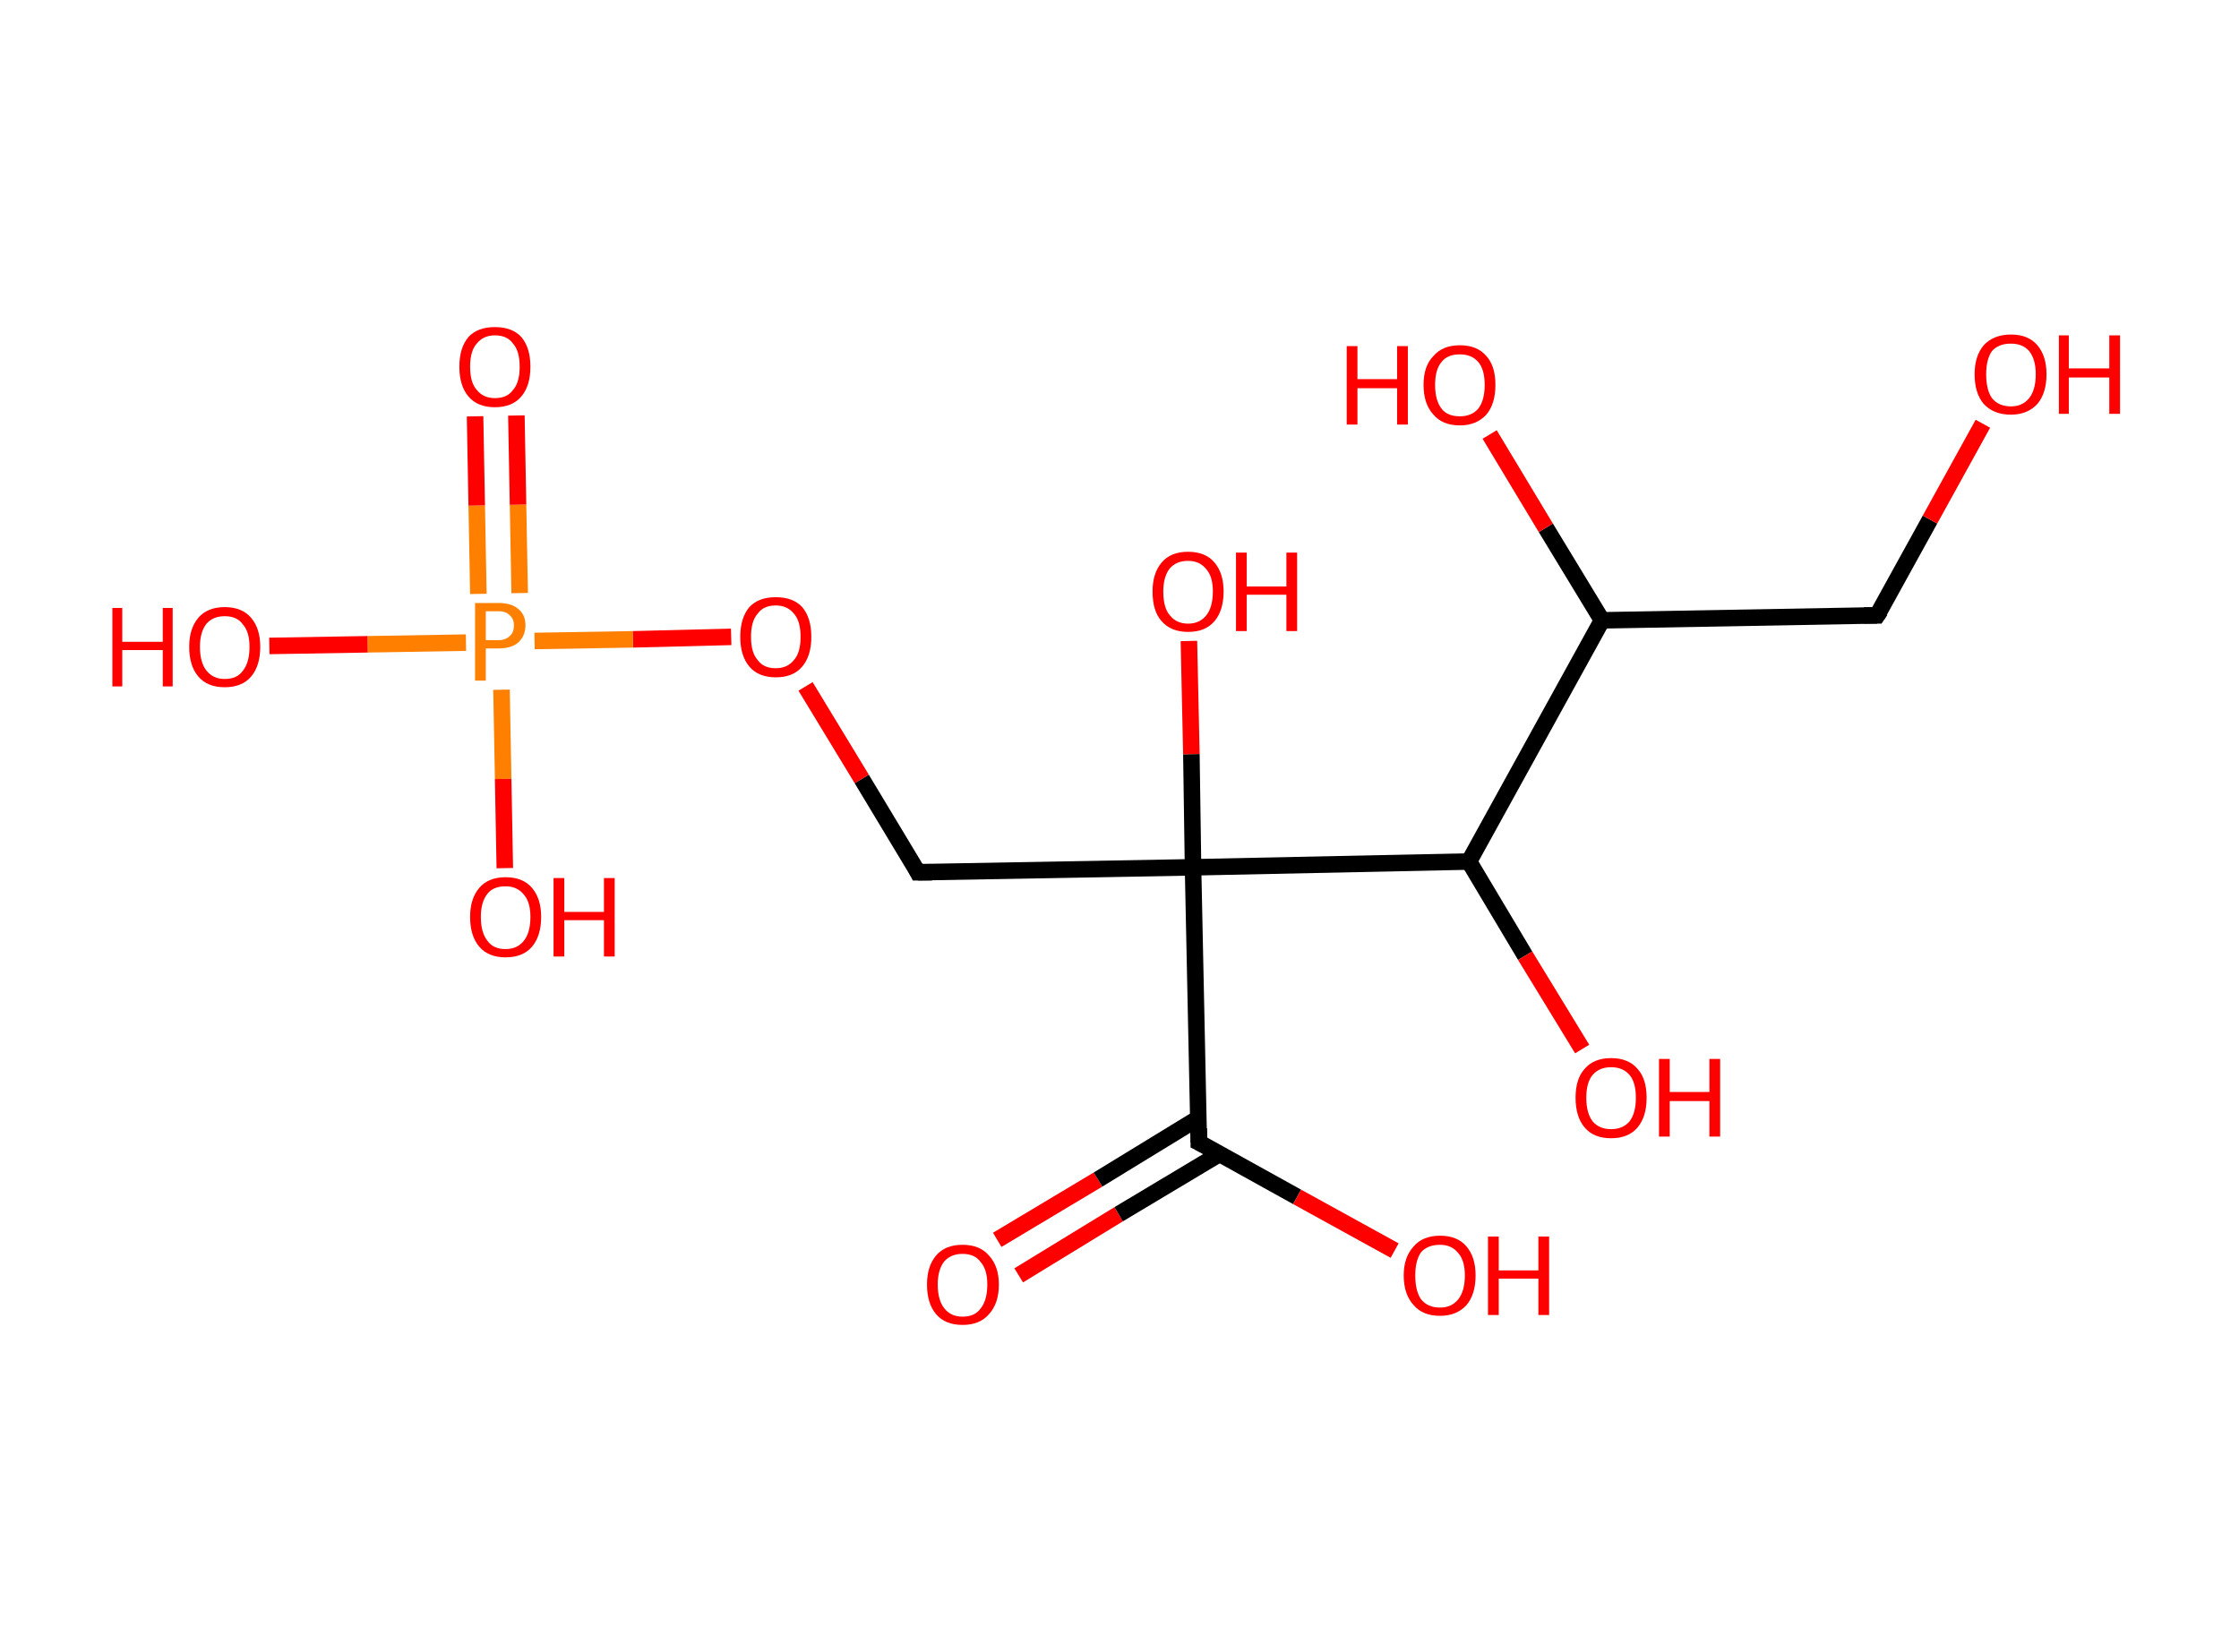 <?xml version='1.0' encoding='ASCII' standalone='yes'?>
<svg xmlns="http://www.w3.org/2000/svg" xmlns:rdkit="http://www.rdkit.org/xml" xmlns:xlink="http://www.w3.org/1999/xlink" version="1.1" baseProfile="full" xml:space="preserve" width="271px" height="200px" viewBox="0 0 271 200">
<!-- END OF HEADER -->
<rect style="opacity:1.0;fill:#FFFFFF;stroke:none" width="271.0" height="200.0" x="0.0" y="0.0"> </rect>
<path class="bond-0 atom-0 atom-1" d="M 120.7,150.1 L 132.9,142.8" style="fill:none;fill-rule:evenodd;stroke:#FF0000;stroke-width:2.0px;stroke-linecap:butt;stroke-linejoin:miter;stroke-opacity:1"/>
<path class="bond-0 atom-0 atom-1" d="M 132.9,142.8 L 145.0,135.4" style="fill:none;fill-rule:evenodd;stroke:#000000;stroke-width:2.0px;stroke-linecap:butt;stroke-linejoin:miter;stroke-opacity:1"/>
<path class="bond-0 atom-0 atom-1" d="M 123.3,154.4 L 135.4,147.0" style="fill:none;fill-rule:evenodd;stroke:#FF0000;stroke-width:2.0px;stroke-linecap:butt;stroke-linejoin:miter;stroke-opacity:1"/>
<path class="bond-0 atom-0 atom-1" d="M 135.4,147.0 L 147.6,139.7" style="fill:none;fill-rule:evenodd;stroke:#000000;stroke-width:2.0px;stroke-linecap:butt;stroke-linejoin:miter;stroke-opacity:1"/>
<path class="bond-1 atom-1 atom-2" d="M 145.1,138.3 L 157.0,144.9" style="fill:none;fill-rule:evenodd;stroke:#000000;stroke-width:2.0px;stroke-linecap:butt;stroke-linejoin:miter;stroke-opacity:1"/>
<path class="bond-1 atom-1 atom-2" d="M 157.0,144.9 L 168.8,151.4" style="fill:none;fill-rule:evenodd;stroke:#FF0000;stroke-width:2.0px;stroke-linecap:butt;stroke-linejoin:miter;stroke-opacity:1"/>
<path class="bond-2 atom-1 atom-3" d="M 145.1,138.3 L 144.4,105.0" style="fill:none;fill-rule:evenodd;stroke:#000000;stroke-width:2.0px;stroke-linecap:butt;stroke-linejoin:miter;stroke-opacity:1"/>
<path class="bond-3 atom-3 atom-4" d="M 144.4,105.0 L 144.2,91.3" style="fill:none;fill-rule:evenodd;stroke:#000000;stroke-width:2.0px;stroke-linecap:butt;stroke-linejoin:miter;stroke-opacity:1"/>
<path class="bond-3 atom-3 atom-4" d="M 144.2,91.3 L 143.9,77.6" style="fill:none;fill-rule:evenodd;stroke:#FF0000;stroke-width:2.0px;stroke-linecap:butt;stroke-linejoin:miter;stroke-opacity:1"/>
<path class="bond-4 atom-3 atom-5" d="M 144.4,105.0 L 111.1,105.6" style="fill:none;fill-rule:evenodd;stroke:#000000;stroke-width:2.0px;stroke-linecap:butt;stroke-linejoin:miter;stroke-opacity:1"/>
<path class="bond-5 atom-5 atom-6" d="M 111.1,105.6 L 104.3,94.3" style="fill:none;fill-rule:evenodd;stroke:#000000;stroke-width:2.0px;stroke-linecap:butt;stroke-linejoin:miter;stroke-opacity:1"/>
<path class="bond-5 atom-5 atom-6" d="M 104.3,94.3 L 97.5,83.1" style="fill:none;fill-rule:evenodd;stroke:#FF0000;stroke-width:2.0px;stroke-linecap:butt;stroke-linejoin:miter;stroke-opacity:1"/>
<path class="bond-6 atom-6 atom-7" d="M 88.5,77.1 L 76.6,77.4" style="fill:none;fill-rule:evenodd;stroke:#FF0000;stroke-width:2.0px;stroke-linecap:butt;stroke-linejoin:miter;stroke-opacity:1"/>
<path class="bond-6 atom-6 atom-7" d="M 76.6,77.4 L 64.7,77.6" style="fill:none;fill-rule:evenodd;stroke:#FF7F00;stroke-width:2.0px;stroke-linecap:butt;stroke-linejoin:miter;stroke-opacity:1"/>
<path class="bond-7 atom-7 atom-8" d="M 62.9,71.8 L 62.7,61.1" style="fill:none;fill-rule:evenodd;stroke:#FF7F00;stroke-width:2.0px;stroke-linecap:butt;stroke-linejoin:miter;stroke-opacity:1"/>
<path class="bond-7 atom-7 atom-8" d="M 62.7,61.1 L 62.5,50.3" style="fill:none;fill-rule:evenodd;stroke:#FF0000;stroke-width:2.0px;stroke-linecap:butt;stroke-linejoin:miter;stroke-opacity:1"/>
<path class="bond-7 atom-7 atom-8" d="M 57.9,71.9 L 57.7,61.2" style="fill:none;fill-rule:evenodd;stroke:#FF7F00;stroke-width:2.0px;stroke-linecap:butt;stroke-linejoin:miter;stroke-opacity:1"/>
<path class="bond-7 atom-7 atom-8" d="M 57.7,61.2 L 57.5,50.4" style="fill:none;fill-rule:evenodd;stroke:#FF0000;stroke-width:2.0px;stroke-linecap:butt;stroke-linejoin:miter;stroke-opacity:1"/>
<path class="bond-8 atom-7 atom-9" d="M 60.7,83.5 L 60.9,94.3" style="fill:none;fill-rule:evenodd;stroke:#FF7F00;stroke-width:2.0px;stroke-linecap:butt;stroke-linejoin:miter;stroke-opacity:1"/>
<path class="bond-8 atom-7 atom-9" d="M 60.9,94.3 L 61.1,105.1" style="fill:none;fill-rule:evenodd;stroke:#FF0000;stroke-width:2.0px;stroke-linecap:butt;stroke-linejoin:miter;stroke-opacity:1"/>
<path class="bond-9 atom-7 atom-10" d="M 56.4,77.8 L 44.5,78.0" style="fill:none;fill-rule:evenodd;stroke:#FF7F00;stroke-width:2.0px;stroke-linecap:butt;stroke-linejoin:miter;stroke-opacity:1"/>
<path class="bond-9 atom-7 atom-10" d="M 44.5,78.0 L 32.6,78.2" style="fill:none;fill-rule:evenodd;stroke:#FF0000;stroke-width:2.0px;stroke-linecap:butt;stroke-linejoin:miter;stroke-opacity:1"/>
<path class="bond-10 atom-3 atom-11" d="M 144.4,105.0 L 177.8,104.3" style="fill:none;fill-rule:evenodd;stroke:#000000;stroke-width:2.0px;stroke-linecap:butt;stroke-linejoin:miter;stroke-opacity:1"/>
<path class="bond-11 atom-11 atom-12" d="M 177.8,104.3 L 184.6,115.7" style="fill:none;fill-rule:evenodd;stroke:#000000;stroke-width:2.0px;stroke-linecap:butt;stroke-linejoin:miter;stroke-opacity:1"/>
<path class="bond-11 atom-11 atom-12" d="M 184.6,115.7 L 191.5,127.0" style="fill:none;fill-rule:evenodd;stroke:#FF0000;stroke-width:2.0px;stroke-linecap:butt;stroke-linejoin:miter;stroke-opacity:1"/>
<path class="bond-12 atom-11 atom-13" d="M 177.8,104.3 L 193.9,75.1" style="fill:none;fill-rule:evenodd;stroke:#000000;stroke-width:2.0px;stroke-linecap:butt;stroke-linejoin:miter;stroke-opacity:1"/>
<path class="bond-13 atom-13 atom-14" d="M 193.9,75.1 L 187.1,63.9" style="fill:none;fill-rule:evenodd;stroke:#000000;stroke-width:2.0px;stroke-linecap:butt;stroke-linejoin:miter;stroke-opacity:1"/>
<path class="bond-13 atom-13 atom-14" d="M 187.1,63.9 L 180.3,52.6" style="fill:none;fill-rule:evenodd;stroke:#FF0000;stroke-width:2.0px;stroke-linecap:butt;stroke-linejoin:miter;stroke-opacity:1"/>
<path class="bond-14 atom-13 atom-15" d="M 193.9,75.1 L 227.2,74.5" style="fill:none;fill-rule:evenodd;stroke:#000000;stroke-width:2.0px;stroke-linecap:butt;stroke-linejoin:miter;stroke-opacity:1"/>
<path class="bond-15 atom-15 atom-16" d="M 227.2,74.5 L 233.6,62.9" style="fill:none;fill-rule:evenodd;stroke:#000000;stroke-width:2.0px;stroke-linecap:butt;stroke-linejoin:miter;stroke-opacity:1"/>
<path class="bond-15 atom-15 atom-16" d="M 233.6,62.9 L 240.0,51.3" style="fill:none;fill-rule:evenodd;stroke:#FF0000;stroke-width:2.0px;stroke-linecap:butt;stroke-linejoin:miter;stroke-opacity:1"/>
<path d="M 145.7,138.6 L 145.1,138.3 L 145.1,136.6" style="fill:none;stroke:#000000;stroke-width:2.0px;stroke-linecap:butt;stroke-linejoin:miter;stroke-opacity:1;"/>
<path d="M 112.8,105.6 L 111.1,105.6 L 110.8,105.0" style="fill:none;stroke:#000000;stroke-width:2.0px;stroke-linecap:butt;stroke-linejoin:miter;stroke-opacity:1;"/>
<path d="M 225.6,74.5 L 227.2,74.5 L 227.6,73.9" style="fill:none;stroke:#000000;stroke-width:2.0px;stroke-linecap:butt;stroke-linejoin:miter;stroke-opacity:1;"/>
<path class="atom-0" d="M 112.2 155.5 Q 112.2 153.3, 113.3 152.0 Q 114.4 150.7, 116.5 150.7 Q 118.6 150.7, 119.7 152.0 Q 120.9 153.3, 120.9 155.5 Q 120.9 157.8, 119.7 159.1 Q 118.6 160.4, 116.5 160.4 Q 114.4 160.4, 113.3 159.1 Q 112.2 157.8, 112.2 155.5 M 116.5 159.4 Q 118.0 159.4, 118.7 158.4 Q 119.5 157.4, 119.5 155.5 Q 119.5 153.7, 118.7 152.8 Q 118.0 151.8, 116.5 151.8 Q 115.1 151.8, 114.3 152.7 Q 113.5 153.7, 113.5 155.5 Q 113.5 157.4, 114.3 158.4 Q 115.1 159.4, 116.5 159.4 " fill="#FF0000"/>
<path class="atom-2" d="M 169.9 154.4 Q 169.9 152.2, 171.1 150.9 Q 172.2 149.6, 174.3 149.6 Q 176.4 149.6, 177.5 150.9 Q 178.6 152.2, 178.6 154.4 Q 178.6 156.7, 177.5 158.0 Q 176.3 159.3, 174.3 159.3 Q 172.2 159.3, 171.1 158.0 Q 169.9 156.7, 169.9 154.4 M 174.3 158.3 Q 175.7 158.3, 176.5 157.3 Q 177.3 156.3, 177.3 154.4 Q 177.3 152.6, 176.5 151.7 Q 175.7 150.7, 174.3 150.7 Q 172.8 150.7, 172.0 151.6 Q 171.3 152.6, 171.3 154.4 Q 171.3 156.3, 172.0 157.3 Q 172.8 158.3, 174.3 158.3 " fill="#FF0000"/>
<path class="atom-2" d="M 180.1 149.7 L 181.4 149.7 L 181.4 153.8 L 186.2 153.8 L 186.2 149.7 L 187.5 149.7 L 187.5 159.2 L 186.2 159.2 L 186.2 154.8 L 181.4 154.8 L 181.4 159.2 L 180.1 159.2 L 180.1 149.7 " fill="#FF0000"/>
<path class="atom-4" d="M 139.5 71.6 Q 139.5 69.4, 140.6 68.1 Q 141.7 66.8, 143.8 66.8 Q 145.9 66.8, 147.0 68.1 Q 148.1 69.4, 148.1 71.6 Q 148.1 73.9, 147.0 75.2 Q 145.9 76.5, 143.8 76.5 Q 141.7 76.5, 140.6 75.2 Q 139.5 74.0, 139.5 71.6 M 143.8 75.5 Q 145.2 75.5, 146.0 74.5 Q 146.8 73.5, 146.8 71.6 Q 146.8 69.8, 146.0 68.9 Q 145.2 67.9, 143.8 67.9 Q 142.4 67.9, 141.6 68.8 Q 140.8 69.8, 140.8 71.6 Q 140.8 73.6, 141.6 74.5 Q 142.4 75.5, 143.8 75.5 " fill="#FF0000"/>
<path class="atom-4" d="M 149.6 66.9 L 150.9 66.9 L 150.9 71.0 L 155.7 71.0 L 155.7 66.9 L 157.0 66.9 L 157.0 76.4 L 155.7 76.4 L 155.7 72.0 L 150.9 72.0 L 150.9 76.4 L 149.6 76.4 L 149.6 66.9 " fill="#FF0000"/>
<path class="atom-6" d="M 89.6 77.1 Q 89.6 74.8, 90.7 73.5 Q 91.8 72.3, 93.9 72.3 Q 96.0 72.3, 97.1 73.5 Q 98.2 74.8, 98.2 77.1 Q 98.2 79.4, 97.1 80.7 Q 96.0 82.0, 93.9 82.0 Q 91.8 82.0, 90.7 80.7 Q 89.6 79.4, 89.6 77.1 M 93.9 80.9 Q 95.3 80.9, 96.1 79.9 Q 96.9 79.0, 96.9 77.1 Q 96.9 75.2, 96.1 74.3 Q 95.3 73.3, 93.9 73.3 Q 92.4 73.3, 91.7 74.3 Q 90.9 75.2, 90.9 77.1 Q 90.9 79.0, 91.7 79.9 Q 92.4 80.9, 93.9 80.9 " fill="#FF0000"/>
<path class="atom-7" d="M 60.3 73.0 Q 61.9 73.0, 62.7 73.7 Q 63.6 74.4, 63.6 75.7 Q 63.6 77.0, 62.7 77.8 Q 61.9 78.5, 60.3 78.5 L 58.8 78.5 L 58.8 82.4 L 57.5 82.4 L 57.5 73.0 L 60.3 73.0 M 60.3 77.5 Q 61.2 77.5, 61.7 77.0 Q 62.2 76.6, 62.2 75.7 Q 62.2 74.9, 61.7 74.5 Q 61.3 74.0, 60.3 74.0 L 58.8 74.0 L 58.8 77.5 L 60.3 77.5 " fill="#FF7F00"/>
<path class="atom-8" d="M 55.6 44.4 Q 55.6 42.1, 56.7 40.8 Q 57.8 39.6, 59.9 39.6 Q 62.0 39.6, 63.1 40.8 Q 64.2 42.1, 64.2 44.4 Q 64.2 46.7, 63.1 48.0 Q 62.0 49.3, 59.9 49.3 Q 57.8 49.3, 56.7 48.0 Q 55.6 46.7, 55.6 44.4 M 59.9 48.2 Q 61.4 48.2, 62.1 47.2 Q 62.9 46.3, 62.9 44.4 Q 62.9 42.5, 62.1 41.6 Q 61.4 40.6, 59.9 40.6 Q 58.5 40.6, 57.7 41.6 Q 56.9 42.5, 56.9 44.4 Q 56.9 46.3, 57.7 47.2 Q 58.5 48.2, 59.9 48.2 " fill="#FF0000"/>
<path class="atom-9" d="M 56.9 111.0 Q 56.9 108.8, 58.0 107.5 Q 59.1 106.2, 61.2 106.2 Q 63.3 106.2, 64.4 107.5 Q 65.5 108.8, 65.5 111.0 Q 65.5 113.3, 64.4 114.6 Q 63.3 115.9, 61.2 115.9 Q 59.1 115.9, 58.0 114.6 Q 56.9 113.3, 56.9 111.0 M 61.2 114.9 Q 62.6 114.9, 63.4 113.9 Q 64.2 112.9, 64.2 111.0 Q 64.2 109.2, 63.4 108.3 Q 62.6 107.3, 61.2 107.3 Q 59.7 107.3, 59.0 108.2 Q 58.2 109.2, 58.2 111.0 Q 58.2 112.9, 59.0 113.9 Q 59.7 114.9, 61.2 114.9 " fill="#FF0000"/>
<path class="atom-9" d="M 67.0 106.3 L 68.3 106.3 L 68.3 110.4 L 73.1 110.4 L 73.1 106.3 L 74.4 106.3 L 74.4 115.8 L 73.1 115.8 L 73.1 111.4 L 68.3 111.4 L 68.3 115.8 L 67.0 115.8 L 67.0 106.3 " fill="#FF0000"/>
<path class="atom-10" d="M 13.6 73.6 L 14.8 73.6 L 14.8 77.7 L 19.7 77.7 L 19.7 73.6 L 20.9 73.6 L 20.9 83.1 L 19.7 83.1 L 19.7 78.7 L 14.8 78.7 L 14.8 83.1 L 13.6 83.1 L 13.6 73.6 " fill="#FF0000"/>
<path class="atom-10" d="M 22.9 78.3 Q 22.9 76.1, 24.0 74.8 Q 25.1 73.5, 27.2 73.5 Q 29.3 73.5, 30.4 74.8 Q 31.5 76.1, 31.5 78.3 Q 31.5 80.6, 30.4 81.9 Q 29.3 83.2, 27.2 83.2 Q 25.1 83.2, 24.0 81.9 Q 22.9 80.6, 22.9 78.3 M 27.2 82.2 Q 28.7 82.2, 29.4 81.2 Q 30.2 80.2, 30.2 78.3 Q 30.2 76.5, 29.4 75.6 Q 28.7 74.6, 27.2 74.6 Q 25.8 74.6, 25.0 75.5 Q 24.2 76.5, 24.2 78.3 Q 24.2 80.2, 25.0 81.2 Q 25.8 82.2, 27.2 82.2 " fill="#FF0000"/>
<path class="atom-12" d="M 190.7 132.9 Q 190.7 130.6, 191.8 129.4 Q 192.9 128.1, 195.0 128.1 Q 197.1 128.1, 198.2 129.4 Q 199.3 130.6, 199.3 132.9 Q 199.3 135.2, 198.2 136.5 Q 197.1 137.8, 195.0 137.8 Q 192.9 137.8, 191.8 136.5 Q 190.7 135.2, 190.7 132.9 M 195.0 136.7 Q 196.4 136.7, 197.2 135.8 Q 198.0 134.8, 198.0 132.9 Q 198.0 131.0, 197.2 130.1 Q 196.4 129.2, 195.0 129.2 Q 193.6 129.2, 192.8 130.1 Q 192.0 131.0, 192.0 132.9 Q 192.0 134.8, 192.8 135.8 Q 193.6 136.7, 195.0 136.7 " fill="#FF0000"/>
<path class="atom-12" d="M 200.8 128.2 L 202.1 128.2 L 202.1 132.2 L 206.9 132.2 L 206.9 128.2 L 208.2 128.2 L 208.2 137.6 L 206.9 137.6 L 206.9 133.3 L 202.1 133.3 L 202.1 137.6 L 200.8 137.6 L 200.8 128.2 " fill="#FF0000"/>
<path class="atom-14" d="M 163.0 41.9 L 164.3 41.9 L 164.3 45.9 L 169.1 45.9 L 169.1 41.9 L 170.4 41.9 L 170.4 51.4 L 169.1 51.4 L 169.1 47.0 L 164.3 47.0 L 164.3 51.4 L 163.0 51.4 L 163.0 41.9 " fill="#FF0000"/>
<path class="atom-14" d="M 172.3 46.6 Q 172.3 44.3, 173.5 43.1 Q 174.6 41.8, 176.7 41.8 Q 178.8 41.8, 179.9 43.1 Q 181.0 44.3, 181.0 46.6 Q 181.0 48.9, 179.9 50.2 Q 178.7 51.5, 176.7 51.5 Q 174.6 51.5, 173.5 50.2 Q 172.3 48.9, 172.3 46.6 M 176.7 50.4 Q 178.1 50.4, 178.9 49.5 Q 179.7 48.5, 179.7 46.6 Q 179.7 44.7, 178.9 43.8 Q 178.1 42.9, 176.7 42.9 Q 175.2 42.9, 174.5 43.8 Q 173.7 44.7, 173.7 46.6 Q 173.7 48.5, 174.5 49.5 Q 175.2 50.4, 176.7 50.4 " fill="#FF0000"/>
<path class="atom-16" d="M 239.0 45.3 Q 239.0 43.1, 240.1 41.8 Q 241.3 40.5, 243.4 40.5 Q 245.5 40.5, 246.6 41.8 Q 247.7 43.1, 247.7 45.3 Q 247.7 47.6, 246.6 48.9 Q 245.4 50.2, 243.4 50.2 Q 241.3 50.2, 240.1 48.9 Q 239.0 47.6, 239.0 45.3 M 243.4 49.2 Q 244.8 49.2, 245.6 48.2 Q 246.4 47.2, 246.4 45.3 Q 246.4 43.5, 245.6 42.5 Q 244.8 41.6, 243.4 41.6 Q 241.9 41.6, 241.1 42.5 Q 240.4 43.5, 240.4 45.3 Q 240.4 47.2, 241.1 48.2 Q 241.9 49.2, 243.4 49.2 " fill="#FF0000"/>
<path class="atom-16" d="M 249.2 40.6 L 250.4 40.6 L 250.4 44.6 L 255.3 44.6 L 255.3 40.6 L 256.6 40.6 L 256.6 50.1 L 255.3 50.1 L 255.3 45.7 L 250.4 45.7 L 250.4 50.1 L 249.2 50.1 L 249.2 40.6 " fill="#FF0000"/>
</svg>
